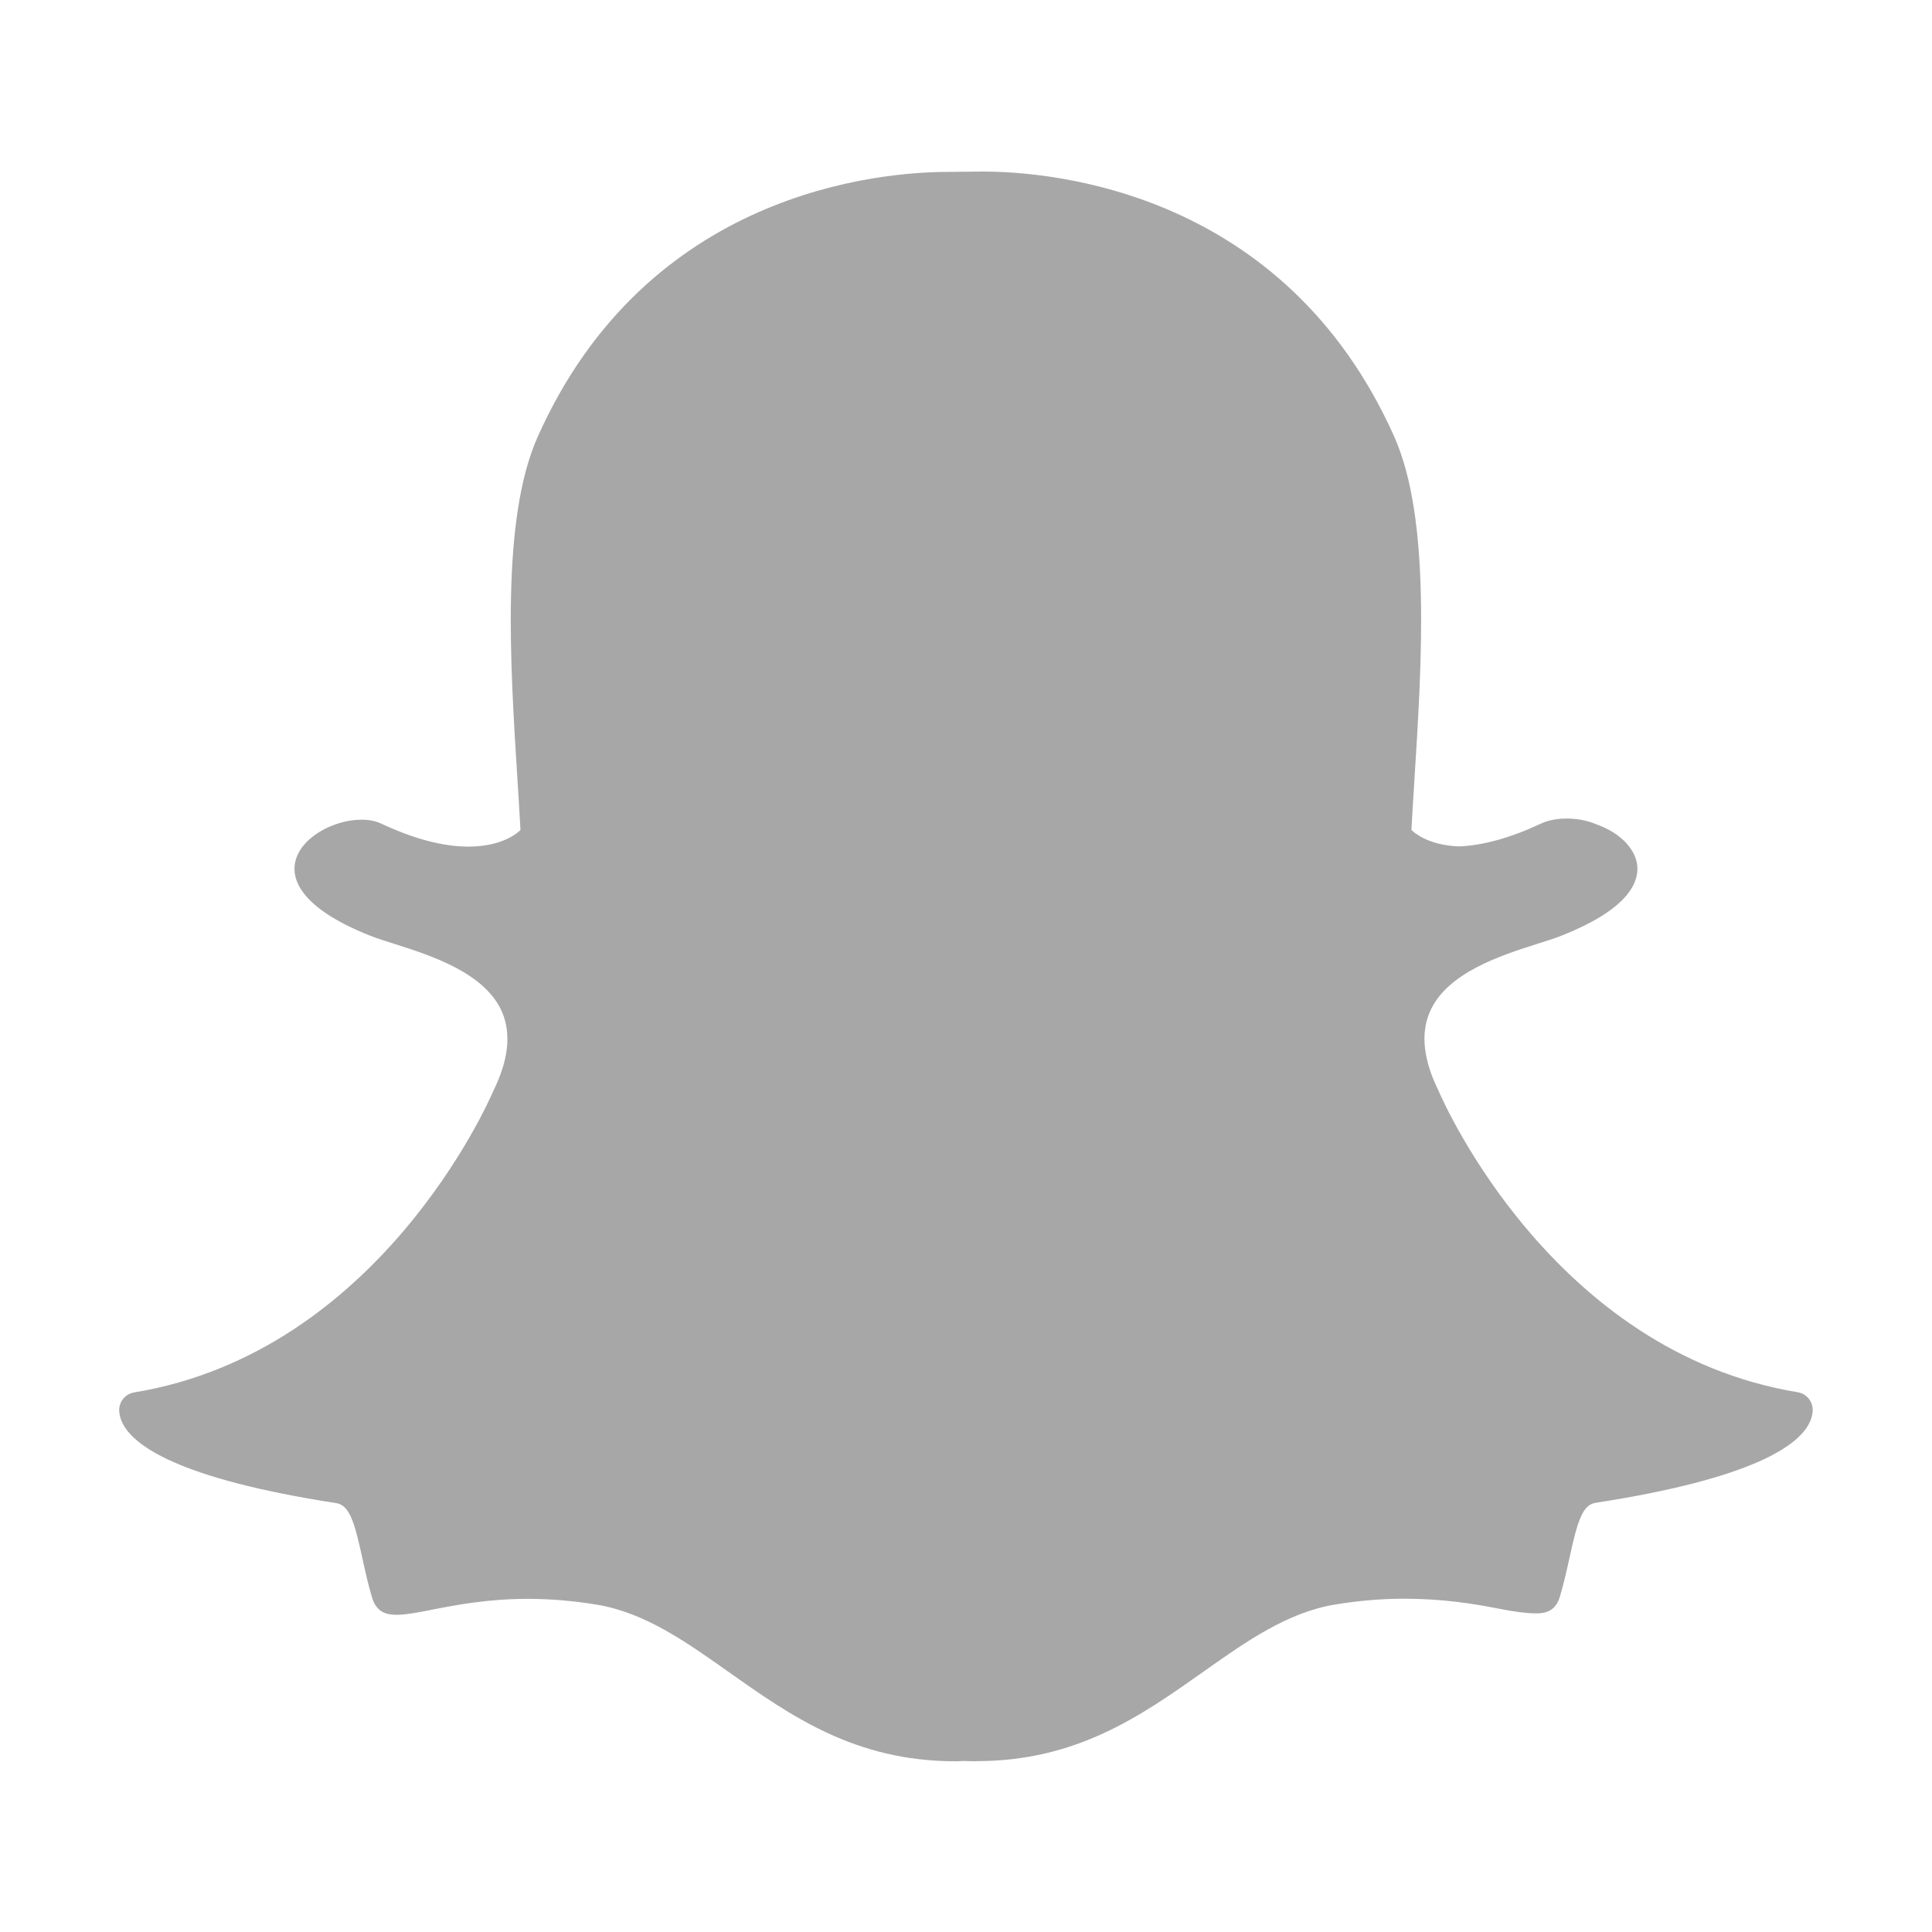 <svg width="56.693" height="56.693" xmlns="http://www.w3.org/2000/svg">

 <g>
  <title>background</title>
  <rect fill="none" id="canvas_background" height="402" width="582" y="-1" x="-1"/>
 </g>
 <g>
  <title>Layer 1</title>
  <path fill="#a7a7a7" id="svg_1" d="m28.66,51.683c-0.128,0 -0.254,-0.004 -0.38,-0.01l-0,0c-0.08,0.006 -0.164,0.01 -0.248,0.01c-2.944,0 -4.834,-1.336 -6.661,-2.628c-1.262,-0.892 -2.452,-1.733 -3.855,-1.967c-0.685,-0.113 -1.366,-0.171 -2.025,-0.171c-1.186,0 -2.122,0.183 -2.805,0.317c-0.415,0.081 -0.773,0.151 -1.046,0.151c-0.284,0 -0.593,-0.061 -0.727,-0.519c-0.116,-0.397 -0.201,-0.78 -0.282,-1.152c-0.209,-0.956 -0.357,-1.544 -0.757,-1.605c-4.67,-0.721 -6.006,-1.705 -6.304,-2.403c-0.042,-0.1 -0.066,-0.2 -0.072,-0.299c-0.015,-0.268 0.175,-0.505 0.44,-0.548c7.178,-1.182 10.397,-8.519 10.531,-8.83c0.004,-0.009 0.008,-0.017 0.011,-0.025c0.439,-0.89 0.525,-1.663 0.257,-2.297c-0.493,-1.161 -2.099,-1.671 -3.163,-2.009c-0.26,-0.082 -0.507,-0.16 -0.702,-0.237c-2.122,-0.839 -2.299,-1.7 -2.215,-2.139c0.142,-0.748 1.142,-1.269 1.95,-1.269c0.222,0 0.417,0.039 0.581,0.116c0.955,0.447 1.815,0.674 2.557,0.674c1.026,0 1.474,-0.431 1.528,-0.488c-0.026,-0.486 -0.058,-0.993 -0.091,-1.517c-0.214,-3.394 -0.479,-7.611 0.595,-10.018c3.218,-7.215 10.042,-7.776 12.057,-7.776c0.052,0 0.883,-0.009 0.883,-0.009l0.119,-0.001c2.019,0 8.858,0.562 12.078,7.781c1.074,2.408 0.808,6.629 0.594,10.02l-0.009,0.147c-0.03,0.472 -0.058,0.931 -0.082,1.371c0.051,0.052 0.463,0.449 1.393,0.484l0.001,0c0.707,-0.027 1.519,-0.252 2.41,-0.67c0.261,-0.122 0.551,-0.148 0.749,-0.148c0.302,0 0.608,0.058 0.861,0.164l0.015,0.006c0.721,0.256 1.193,0.761 1.203,1.289c0.009,0.497 -0.37,1.245 -2.232,1.98c-0.193,0.076 -0.44,0.154 -0.701,0.237c-1.065,0.338 -2.671,0.848 -3.163,2.008c-0.269,0.633 -0.183,1.406 0.256,2.296c0.004,0.009 0.008,0.017 0.012,0.026c0.134,0.311 3.35,7.646 10.531,8.829c0.265,0.044 0.455,0.28 0.44,0.549c-0.006,0.101 -0.03,0.202 -0.073,0.3c-0.296,0.693 -1.632,1.675 -6.303,2.397c-0.382,0.059 -0.529,0.556 -0.757,1.599c-0.083,0.38 -0.167,0.752 -0.282,1.144c-0.1,0.34 -0.311,0.499 -0.668,0.499l-0.058,0c-0.247,0 -0.599,-0.044 -1.045,-0.132c-0.791,-0.155 -1.677,-0.297 -2.806,-0.297c-0.659,0 -1.34,0.058 -2.026,0.171c-1.401,0.234 -2.591,1.074 -3.851,1.964c-1.831,1.295 -3.72,2.631 -6.665,2.631z"/>
 </g>
</svg>